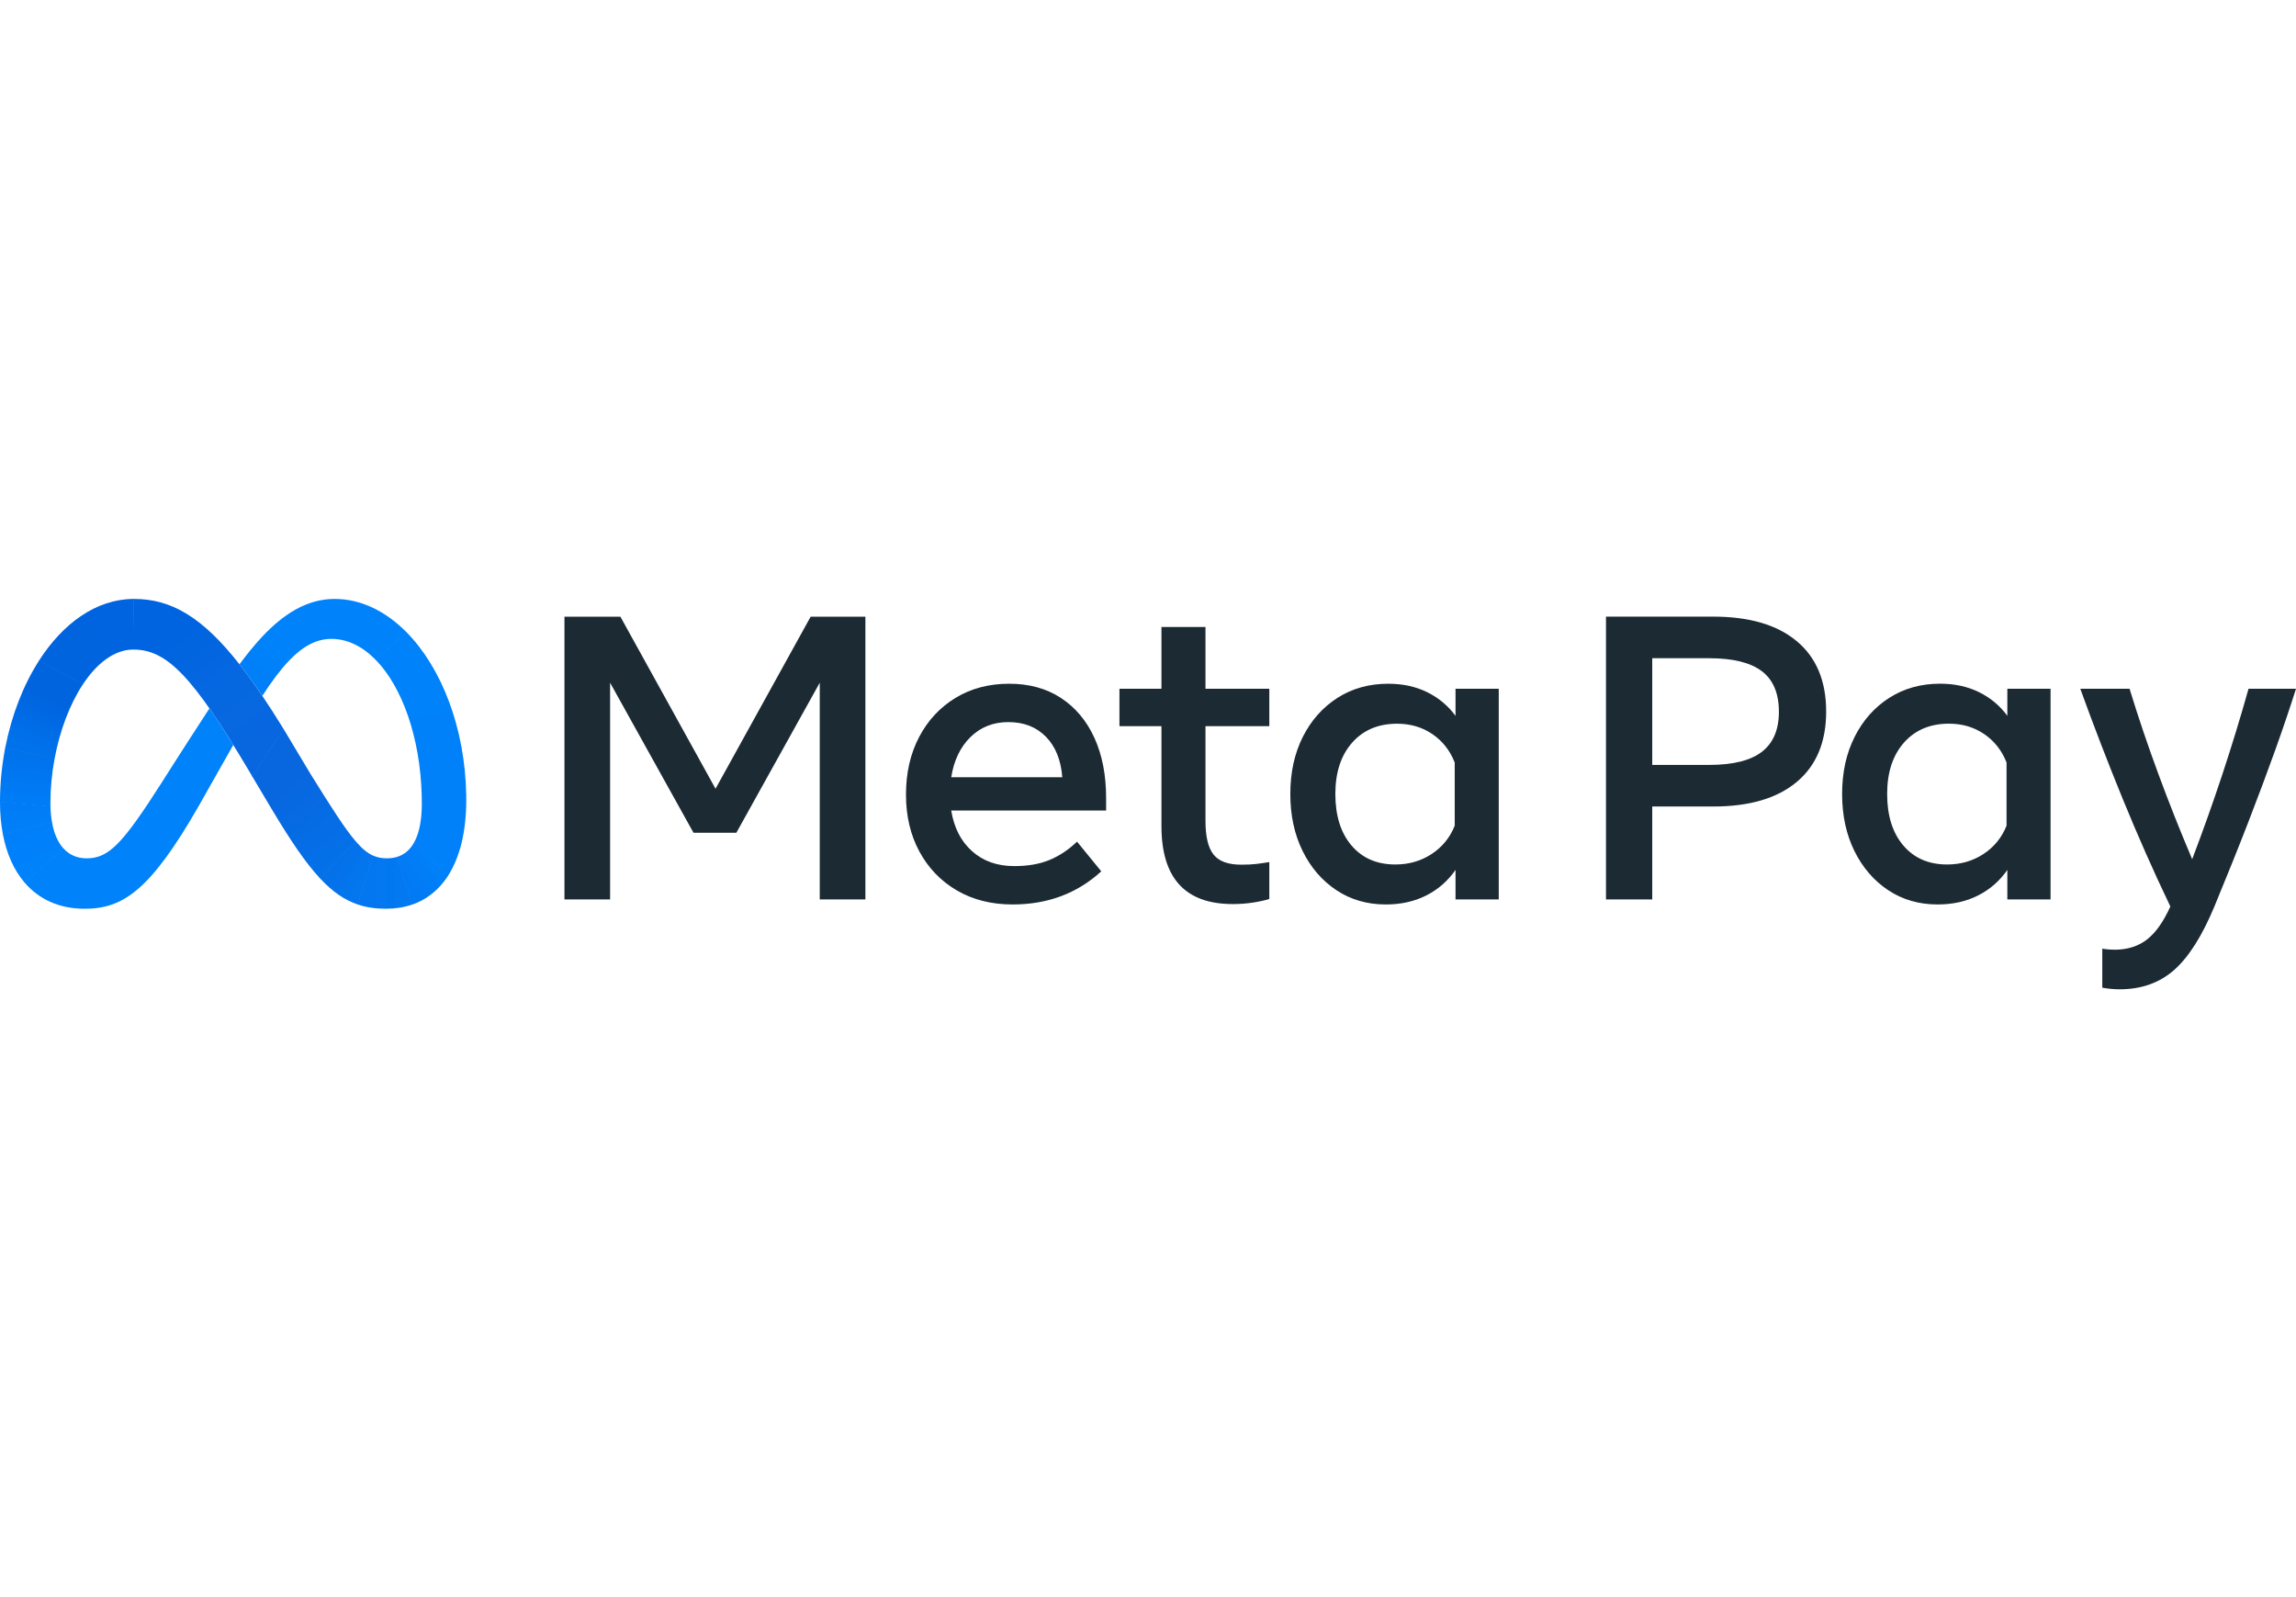 <svg width="115" height="80" viewBox="0 0 115 80" fill="none" xmlns="http://www.w3.org/2000/svg">
<path fill-rule="evenodd" clip-rule="evenodd" d="M85.811 30.887H80.439V45.052H82.756V40.398H85.811C87.626 40.398 89.022 39.986 90 39.163C90.978 38.341 91.467 37.167 91.467 35.642C91.467 34.111 90.976 32.936 89.995 32.117C89.014 31.297 87.619 30.887 85.811 30.887ZM88.25 37.656C87.683 38.094 86.806 38.314 85.619 38.314H82.756V32.971H85.619C86.799 32.971 87.674 33.187 88.244 33.619C88.814 34.051 89.1 34.729 89.1 35.653C89.1 36.55 88.816 37.218 88.25 37.656ZM28.272 30.89H31.074L35.839 39.508L40.603 30.89H43.345V45.052H41.059V34.198L36.881 41.714H34.736L30.558 34.198V45.052H28.272V30.89ZM50.719 45.305C49.66 45.305 48.729 45.07 47.927 44.602C47.124 44.133 46.499 43.484 46.05 42.654C45.602 41.825 45.378 40.874 45.378 39.802C45.378 38.716 45.597 37.755 46.035 36.919C46.474 36.083 47.082 35.429 47.861 34.956C48.64 34.484 49.535 34.248 50.547 34.248C51.551 34.248 52.416 34.486 53.142 34.962C53.866 35.437 54.425 36.103 54.816 36.959C55.206 37.816 55.402 38.821 55.402 39.974V40.601H47.644C47.785 41.464 48.134 42.144 48.691 42.639C49.247 43.135 49.95 43.383 50.8 43.383C51.481 43.383 52.067 43.282 52.56 43.079C53.052 42.877 53.514 42.57 53.946 42.159L55.16 43.646C53.952 44.752 52.472 45.305 50.719 45.305ZM52.388 36.904C51.909 36.415 51.282 36.17 50.506 36.17C49.751 36.17 49.119 36.42 48.609 36.919C48.1 37.418 47.778 38.089 47.644 38.932H53.207C53.14 38.069 52.866 37.393 52.388 36.904ZM56.07 36.373H58.174V41.38C58.174 43.983 59.364 45.285 61.745 45.285C62.089 45.285 62.418 45.261 62.731 45.214C63.045 45.166 63.327 45.106 63.576 45.032V43.181C63.333 43.221 63.11 43.253 62.908 43.277C62.706 43.3 62.46 43.312 62.17 43.312C61.516 43.312 61.053 43.144 60.784 42.806C60.514 42.469 60.379 41.906 60.379 41.117V36.373H63.576V34.501H60.379V31.406H58.174V34.501H56.07V36.373ZM75.068 45.052H72.903V43.575C72.518 44.128 72.029 44.555 71.436 44.855C70.842 45.155 70.168 45.305 69.413 45.305C68.482 45.305 67.658 45.067 66.94 44.592C66.222 44.116 65.656 43.462 65.245 42.629C64.834 41.796 64.628 40.844 64.628 39.772C64.628 38.693 64.837 37.738 65.255 36.909C65.673 36.079 66.252 35.429 66.99 34.956C67.729 34.484 68.576 34.248 69.534 34.248C70.256 34.248 70.903 34.388 71.476 34.668C72.05 34.948 72.525 35.344 72.903 35.857V34.501H75.068V45.052ZM72.862 38.194C72.626 37.593 72.254 37.12 71.745 36.772C71.235 36.425 70.647 36.251 69.979 36.251C69.035 36.251 68.283 36.568 67.724 37.202C67.164 37.836 66.884 38.693 66.884 39.772C66.884 40.857 67.153 41.717 67.693 42.351C68.233 42.985 68.964 43.302 69.888 43.302C70.569 43.302 71.176 43.127 71.709 42.776C72.242 42.425 72.626 41.953 72.862 41.36V38.194ZM102.707 45.052H100.542V43.575C100.158 44.128 99.669 44.555 99.075 44.855C98.482 45.155 97.807 45.305 97.052 45.305C96.121 45.305 95.296 45.067 94.578 44.592C93.86 44.116 93.295 43.462 92.883 42.629C92.472 41.796 92.266 40.843 92.266 39.77C92.266 38.691 92.475 37.737 92.894 36.907C93.311 36.078 93.89 35.427 94.629 34.955C95.367 34.483 96.216 34.246 97.173 34.246C97.895 34.246 98.542 34.386 99.116 34.666C99.689 34.946 100.165 35.342 100.542 35.855V34.499H102.707V45.052ZM100.502 38.192C100.265 37.592 99.893 37.118 99.384 36.771C98.874 36.423 98.286 36.249 97.618 36.249C96.674 36.249 95.922 36.567 95.362 37.201C94.802 37.835 94.522 38.691 94.522 39.77C94.522 40.857 94.792 41.717 95.332 42.35C95.871 42.985 96.603 43.302 97.527 43.302C98.208 43.302 98.816 43.126 99.349 42.776C99.881 42.425 100.265 41.953 100.502 41.359V38.192ZM104.195 34.499C104.869 36.361 105.581 38.207 106.33 40.039C107.079 41.87 107.87 43.659 108.707 45.406C108.356 46.182 107.962 46.736 107.523 47.07C107.085 47.404 106.548 47.571 105.914 47.571C105.833 47.571 105.746 47.568 105.652 47.561C105.557 47.554 105.439 47.541 105.297 47.52V49.473C105.587 49.527 105.877 49.554 106.167 49.554C107.253 49.554 108.163 49.232 108.895 48.588C109.626 47.944 110.298 46.883 110.913 45.406C111.56 43.841 112.132 42.418 112.628 41.136C113.123 39.855 113.565 38.673 113.953 37.59C114.341 36.508 114.69 35.477 115 34.499H112.623C111.82 37.359 110.879 40.206 109.8 43.038C109.207 41.642 108.644 40.227 108.116 38.794C107.585 37.361 107.102 35.929 106.663 34.499H104.195Z" fill="#1C2B33"/>
<path d="M6.712 30C6.704 30 6.697 30 6.689 30L6.659 32.537C6.666 32.537 6.673 32.537 6.68 32.537H6.68C8.349 32.537 9.645 33.853 12.46 38.595L12.631 38.883L12.642 38.902L14.218 36.538L14.207 36.52C13.836 35.916 13.481 35.363 13.138 34.855C12.742 34.268 12.363 33.743 11.995 33.275C10.133 30.904 8.576 30 6.712 30Z" fill="url(#paint0_linear_4976_2574)"/>
<path d="M6.688 30C4.815 30.01 3.159 31.221 1.964 33.074C1.96 33.079 1.957 33.085 1.953 33.09L4.148 34.284C4.151 34.279 4.155 34.274 4.159 34.268C4.857 33.217 5.725 32.547 6.657 32.537C6.664 32.537 6.671 32.537 6.678 32.537L6.71 30C6.703 30 6.695 30 6.688 30V30Z" fill="url(#paint1_linear_4976_2574)"/>
<path d="M1.965 33.074C1.962 33.079 1.958 33.085 1.955 33.09C1.169 34.313 0.584 35.814 0.267 37.432C0.266 37.439 0.264 37.447 0.263 37.453L2.728 38.035C2.73 38.028 2.731 38.021 2.732 38.014C2.996 36.591 3.497 35.272 4.149 34.284C4.153 34.279 4.156 34.274 4.16 34.268L1.965 33.074Z" fill="url(#paint2_linear_4976_2574)"/>
<path d="M2.732 38.014L0.266 37.432C0.265 37.439 0.264 37.446 0.262 37.453C0.093 38.328 0.002 39.237 1.53927e-05 40.155C3.75297e-06 40.162 0 40.17 0 40.177L2.528 40.403C2.528 40.396 2.528 40.389 2.528 40.381C2.527 40.329 2.526 40.275 2.526 40.221C2.526 39.486 2.597 38.748 2.728 38.035C2.729 38.028 2.73 38.021 2.732 38.014H2.732Z" fill="url(#paint3_linear_4976_2574)"/>
<path d="M2.605 41.192C2.562 40.952 2.536 40.688 2.528 40.404C2.528 40.396 2.528 40.389 2.528 40.382L2.36811e-05 40.155C1.20414e-05 40.163 8.2884e-06 40.17 8.2884e-06 40.177L0 40.179C0 40.743 0.047 41.272 0.139 41.76C0.14 41.767 0.141 41.774 0.143 41.781L2.609 41.214C2.608 41.206 2.607 41.199 2.605 41.192H2.605Z" fill="url(#paint4_linear_4976_2574)"/>
<path d="M3.181 42.501C2.906 42.201 2.711 41.767 2.609 41.214C2.608 41.206 2.606 41.2 2.605 41.192L0.138 41.76C0.14 41.767 0.141 41.774 0.142 41.781C0.329 42.76 0.694 43.576 1.218 44.193C1.223 44.198 1.227 44.204 1.232 44.209L3.196 42.517C3.191 42.512 3.186 42.506 3.181 42.501H3.181Z" fill="url(#paint5_linear_4976_2574)"/>
<path d="M10.49 35.484C9.004 37.764 8.103 39.194 8.103 39.194C6.123 42.298 5.438 42.994 4.336 42.994C3.876 42.994 3.491 42.83 3.197 42.517C3.192 42.512 3.187 42.507 3.182 42.501L1.219 44.193C1.224 44.199 1.228 44.204 1.233 44.21C1.956 45.052 2.977 45.52 4.239 45.52C6.149 45.52 7.523 44.62 9.966 40.35C9.966 40.35 10.984 38.553 11.684 37.314C11.25 36.614 10.855 36.007 10.49 35.484Z" fill="#0082FB"/>
<path d="M13.139 31.885C13.134 31.891 13.129 31.896 13.124 31.901C12.734 32.317 12.359 32.782 11.995 33.274C12.363 33.743 12.742 34.268 13.139 34.855C13.606 34.135 14.041 33.551 14.469 33.103C14.474 33.098 14.479 33.093 14.484 33.087L13.139 31.885Z" fill="url(#paint6_linear_4976_2574)"/>
<path d="M20.354 31.662C19.318 30.614 18.081 30 16.76 30C15.367 30 14.195 30.764 13.138 31.885C13.133 31.891 13.127 31.896 13.123 31.901L14.467 33.103C14.472 33.098 14.477 33.093 14.482 33.087C15.178 32.363 15.852 32.002 16.6 32.002C17.404 32.002 18.157 32.38 18.808 33.044C18.814 33.049 18.819 33.054 18.824 33.059L20.37 31.677C20.365 31.672 20.359 31.667 20.354 31.662Z" fill="#0082FB"/>
<path d="M23.352 39.821C23.294 36.459 22.117 33.453 20.37 31.677C20.365 31.672 20.36 31.667 20.355 31.662L18.809 33.044C18.814 33.049 18.82 33.054 18.825 33.059C20.139 34.409 21.04 36.919 21.122 39.821C21.122 39.828 21.122 39.835 21.122 39.843L23.352 39.843C23.352 39.836 23.352 39.829 23.352 39.821Z" fill="url(#paint7_linear_4976_2574)"/>
<path d="M23.352 39.843C23.352 39.836 23.352 39.829 23.352 39.822L21.122 39.821C21.122 39.828 21.122 39.835 21.123 39.843C21.126 39.979 21.128 40.116 21.128 40.254C21.128 41.045 21.01 41.684 20.77 42.146C20.766 42.153 20.762 42.16 20.759 42.166L22.422 43.896C22.426 43.889 22.43 43.883 22.434 43.877C23.037 42.945 23.354 41.651 23.354 40.082C23.354 40.003 23.354 39.923 23.352 39.843Z" fill="url(#paint8_linear_4976_2574)"/>
<path d="M20.77 42.146C20.767 42.153 20.763 42.16 20.759 42.166C20.552 42.556 20.255 42.815 19.867 42.929L20.625 45.317C20.725 45.283 20.823 45.245 20.918 45.203C20.946 45.19 20.974 45.177 21.002 45.164C21.018 45.156 21.035 45.148 21.051 45.14C21.552 44.89 21.975 44.522 22.318 44.047C22.339 44.018 22.359 43.989 22.38 43.959C22.394 43.938 22.408 43.917 22.422 43.896C22.426 43.889 22.43 43.883 22.434 43.877L20.77 42.146Z" fill="url(#paint9_linear_4976_2574)"/>
<path d="M19.384 42.993C19.129 42.993 18.905 42.955 18.686 42.857L17.91 45.303C18.346 45.452 18.811 45.519 19.33 45.519C19.808 45.519 20.247 45.448 20.645 45.31L19.887 42.922C19.734 42.969 19.566 42.993 19.384 42.993Z" fill="url(#paint10_linear_4976_2574)"/>
<path d="M17.83 42.157C17.826 42.152 17.821 42.146 17.816 42.141L16.03 43.998C16.035 44.003 16.04 44.009 16.045 44.014C16.666 44.675 17.258 45.085 17.93 45.31L18.706 42.867C18.422 42.745 18.149 42.525 17.83 42.157Z" fill="url(#paint11_linear_4976_2574)"/>
<path d="M17.816 42.141C17.28 41.518 16.617 40.48 15.575 38.803L14.217 36.538L14.206 36.52L12.63 38.883L12.641 38.902L13.604 40.521C14.537 42.082 15.296 43.212 16.03 43.998C16.035 44.003 16.04 44.008 16.045 44.014L17.83 42.157C17.825 42.151 17.821 42.146 17.816 42.141Z" fill="url(#paint12_linear_4976_2574)"/>
<defs>
<linearGradient id="paint0_linear_4976_2574" x1="13.171" y1="37.941" x2="7.939" y2="31.085" gradientUnits="userSpaceOnUse">
<stop offset="0.001" stop-color="#0867DF"/>
<stop offset="0.454" stop-color="#0668E1"/>
<stop offset="0.859" stop-color="#0064E0"/>
</linearGradient>
<linearGradient id="paint1_linear_4976_2574" x1="2.984" y1="33.5" x2="6.571" y2="30.777" gradientUnits="userSpaceOnUse">
<stop offset="0.132" stop-color="#0064DF"/>
<stop offset="0.999" stop-color="#0064E0"/>
</linearGradient>
<linearGradient id="paint2_linear_4976_2574" x1="1.465" y1="37.496" x2="2.904" y2="33.874" gradientUnits="userSpaceOnUse">
<stop offset="0.015" stop-color="#0072EC"/>
<stop offset="0.688" stop-color="#0064DF"/>
</linearGradient>
<linearGradient id="paint3_linear_4976_2574" x1="1.269" y1="40.112" x2="1.436" y2="37.9" gradientUnits="userSpaceOnUse">
<stop offset="0.073" stop-color="#007CF6"/>
<stop offset="0.994" stop-color="#0072EC"/>
</linearGradient>
<linearGradient id="paint4_linear_4976_2574" x1="1.361" y1="41.314" x2="1.242" y2="40.427" gradientUnits="userSpaceOnUse">
<stop offset="0.073" stop-color="#007FF9"/>
<stop offset="1" stop-color="#007CF6"/>
</linearGradient>
<linearGradient id="paint5_linear_4976_2574" x1="1.291" y1="41.546" x2="2.033" y2="43.12" gradientUnits="userSpaceOnUse">
<stop offset="0.073" stop-color="#007FF9"/>
<stop offset="1" stop-color="#0082FB"/>
</linearGradient>
<linearGradient id="paint6_linear_4976_2574" x1="12.697" y1="33.93" x2="13.678" y2="32.574" gradientUnits="userSpaceOnUse">
<stop offset="0.28" stop-color="#007FF8"/>
<stop offset="0.914" stop-color="#0082FB"/>
</linearGradient>
<linearGradient id="paint7_linear_4976_2574" x1="20.156" y1="32.172" x2="22.208" y2="39.722" gradientUnits="userSpaceOnUse">
<stop stop-color="#0082FB"/>
<stop offset="1" stop-color="#0081FA"/>
</linearGradient>
<linearGradient id="paint8_linear_4976_2574" x1="22.704" y1="40.011" x2="21.405" y2="42.636" gradientUnits="userSpaceOnUse">
<stop offset="0.062" stop-color="#0081FA"/>
<stop offset="1" stop-color="#0080F9"/>
</linearGradient>
<linearGradient id="paint9_linear_4976_2574" x1="20.373" y1="44.027" x2="21.588" y2="43.2" gradientUnits="userSpaceOnUse">
<stop stop-color="#027AF3"/>
<stop offset="1" stop-color="#0080F9"/>
</linearGradient>
<linearGradient id="paint10_linear_4976_2574" x1="18.468" y1="44.188" x2="20.156" y2="44.188" gradientUnits="userSpaceOnUse">
<stop stop-color="#0377EF"/>
<stop offset="0.999" stop-color="#0279F1"/>
</linearGradient>
<linearGradient id="paint11_linear_4976_2574" x1="17.001" y1="43.26" x2="18.214" y2="43.973" gradientUnits="userSpaceOnUse">
<stop offset="0.002" stop-color="#0471E9"/>
<stop offset="1" stop-color="#0377EF"/>
</linearGradient>
<linearGradient id="paint12_linear_4976_2574" x1="13.301" y1="37.997" x2="17.187" y2="42.883" gradientUnits="userSpaceOnUse">
<stop offset="0.277" stop-color="#0867DF"/>
<stop offset="1" stop-color="#0471E9"/>
</linearGradient>
</defs>
</svg>
